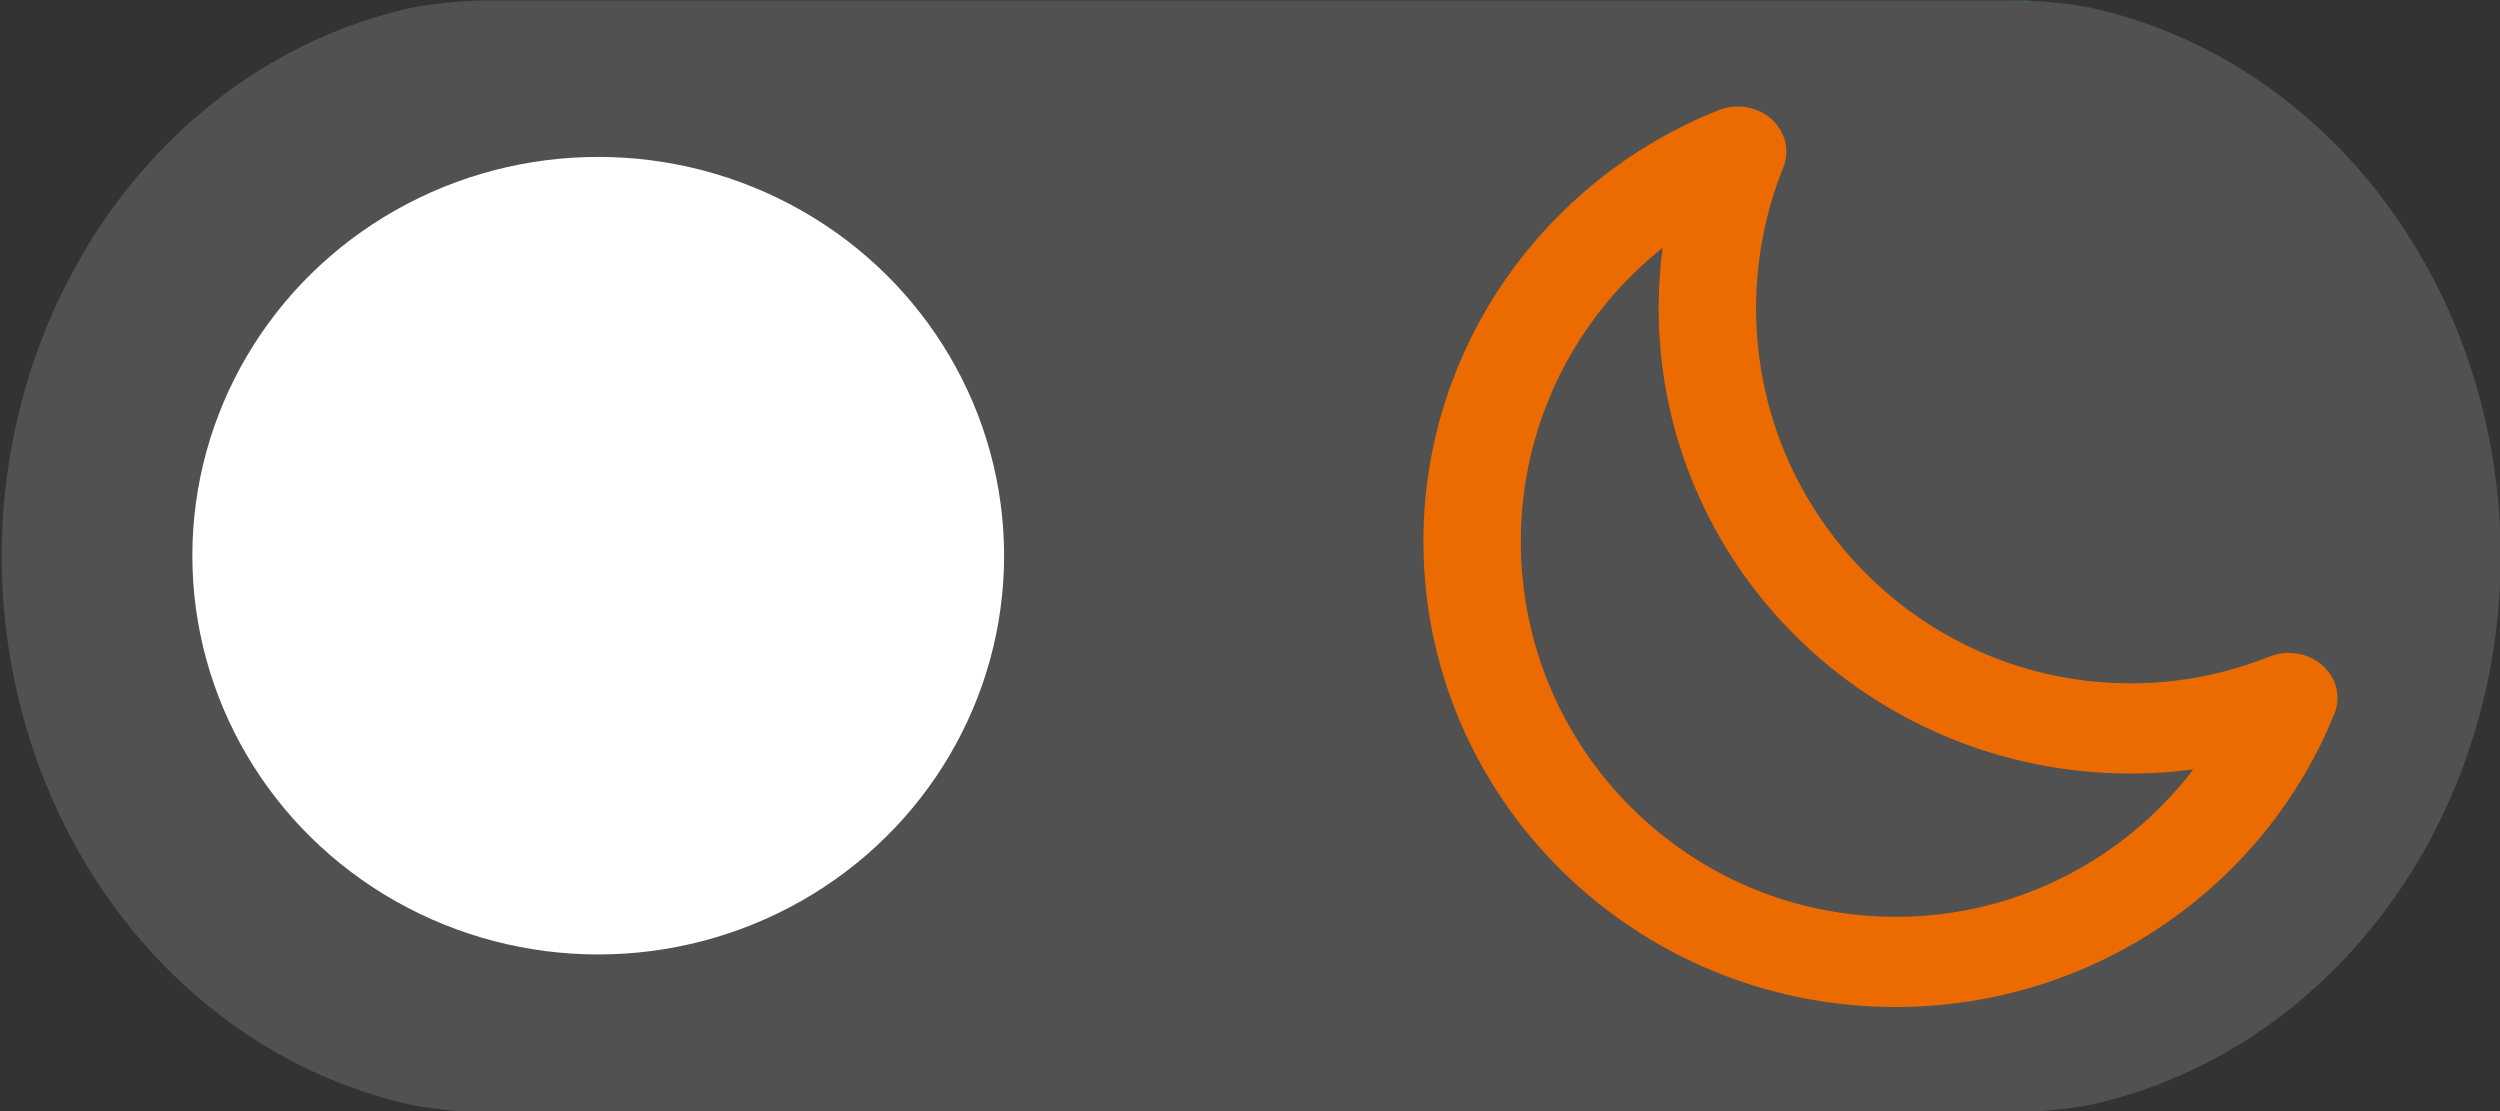 <?xml version="1.0" encoding="UTF-8" standalone="no"?>
<!-- Created with Inkscape (http://www.inkscape.org/) -->

<svg
   width="43.955mm"
   height="19.539mm"
   viewBox="0 0 43.955 19.539"
   version="1.1"
   id="svg1"
   xml:space="preserve"
   xmlns:inkscape="http://www.inkscape.org/namespaces/inkscape"
   xmlns:sodipodi="http://sodipodi.sourceforge.net/DTD/sodipodi-0.dtd"
   xmlns="http://www.w3.org/2000/svg"
   xmlns:svg="http://www.w3.org/2000/svg"><rect x="0" y="0" width="43.955" height="19.539" fill="#333333" stroke="none"/><sodipodi:namedview
     id="namedview1"
     pagecolor="#9f9f9f"
     bordercolor="#000000"
     borderopacity="0.25"
     inkscape:showpageshadow="2"
     inkscape:pageopacity="0.0"
     inkscape:pagecheckerboard="0"
     inkscape:deskcolor="#d1d1d1"
     inkscape:document-units="mm" /><defs
     id="defs1" /><g
     inkscape:label="Слой 1"
     inkscape:groupmode="layer"
     id="layer1"
     transform="translate(-72.231,-26.729)"><g
       id="g29"><path
         d="m 107.9,26.774 a 8.978,9.79 0 0 0 -0.413,-0.045 h 0.413 z"
         style="fill:#008080;fill-opacity:0.188;stroke:none;stroke-width:0.253"
         id="path12-8" /><g
         id="g23"
         style="fill:#ffffff;fill-opacity:0.152;stroke:none"
         transform="matrix(-0.945,0,0,1.039,135.433,2.682)"><path
           id="path11-6"
           style="fill:#ffffff;fill-opacity:0.152;stroke:none;stroke-width:0.256"
           d="m 58.009,23.152 v 0.003 a 9.498,9.468 0 0 1 1.194,0.117 9.498,9.468 0 0 1 1.781,0.539 9.498,9.468 0 0 1 1.642,0.875 9.498,9.468 0 0 1 1.439,1.177 9.498,9.468 0 0 1 1.181,1.435 9.498,9.468 0 0 1 0.878,1.637 9.498,9.468 0 0 1 0.541,1.776 9.498,9.468 0 0 1 0.183,1.848 9.498,9.468 0 0 1 -0.183,1.847 9.498,9.468 0 0 1 -0.541,1.776 9.498,9.468 0 0 1 -0.878,1.637 9.498,9.468 0 0 1 -1.181,1.435 9.498,9.468 0 0 1 -1.439,1.177 9.498,9.468 0 0 1 -1.642,0.876 9.498,9.468 0 0 1 -1.781,0.539 9.498,9.468 0 0 1 -1.194,0.117 v 0.002 h -0.021 a 9.498,9.468 0 0 1 -0.005,4.97e-4 V 41.962 h -28.761 -0.021 v -0.002 A 9.498,9.468 0 0 1 28.003,41.843 9.498,9.468 0 0 1 26.221,41.304 9.498,9.468 0 0 1 24.579,40.429 9.498,9.468 0 0 1 23.139,39.251 9.498,9.468 0 0 1 21.958,37.817 9.498,9.468 0 0 1 21.08,36.18 a 9.498,9.468 0 0 1 -0.541,-1.776 9.498,9.468 0 0 1 -0.183,-1.847 9.498,9.468 0 0 1 0.183,-1.847 9.498,9.468 0 0 1 0.541,-1.776 9.498,9.468 0 0 1 0.878,-1.636 9.498,9.468 0 0 1 1.181,-1.435 9.498,9.468 0 0 1 1.44,-1.178 9.498,9.468 0 0 1 1.642,-0.875 9.498,9.468 0 0 1 1.782,-0.539 9.498,9.468 0 0 1 1.199,-0.117 v -0.002 h 0.021 z" /></g><ellipse
         style="fill:#ffffff;fill-opacity:1;stroke-width:0.376"
         id="path13-8"
         cx="-82.749"
         cy="36.499"
         rx="7.136"
         ry="7.011"
         transform="scale(-1,1)" /><g
         style="fill:none;stroke:#008080;stroke-opacity:1"
         id="g15"
         transform="matrix(0.635,0,0,0.588,94.651,61.787)"><g
           id="SVGRepo_bgCarrier-9"
           stroke-width="0"
           style="stroke:#008080;stroke-opacity:1" /><g
           id="SVGRepo_tracerCarrier-4"
           stroke-linecap="round"
           stroke-linejoin="round"
           style="stroke:#008080;stroke-opacity:1" /><g
           id="SVGRepo_iconCarrier-89"
           style="stroke:#ec6b00;stroke-opacity:1"><path
             d="m 5.454,-43.427 c 0,6.94 5.249,12.567 11.725,12.567 4.934,0 9.156,-3.266 10.886,-7.891 -1.35,0.582 -2.828,0.91 -4.373,0.91 -6.475,0 -11.725,-5.626 -11.725,-12.566 0,-1.648 0.301,-3.241 0.839,-4.682 -4.31,1.857 -7.353,6.38 -7.353,11.664 z"
             stroke="#ffffff"
             stroke-width="2.697"
             stroke-linecap="round"
             stroke-linejoin="round"
             id="path1-0"
             style="stroke:#ec6b00;stroke-opacity:1" /></g></g></g></g></svg>
